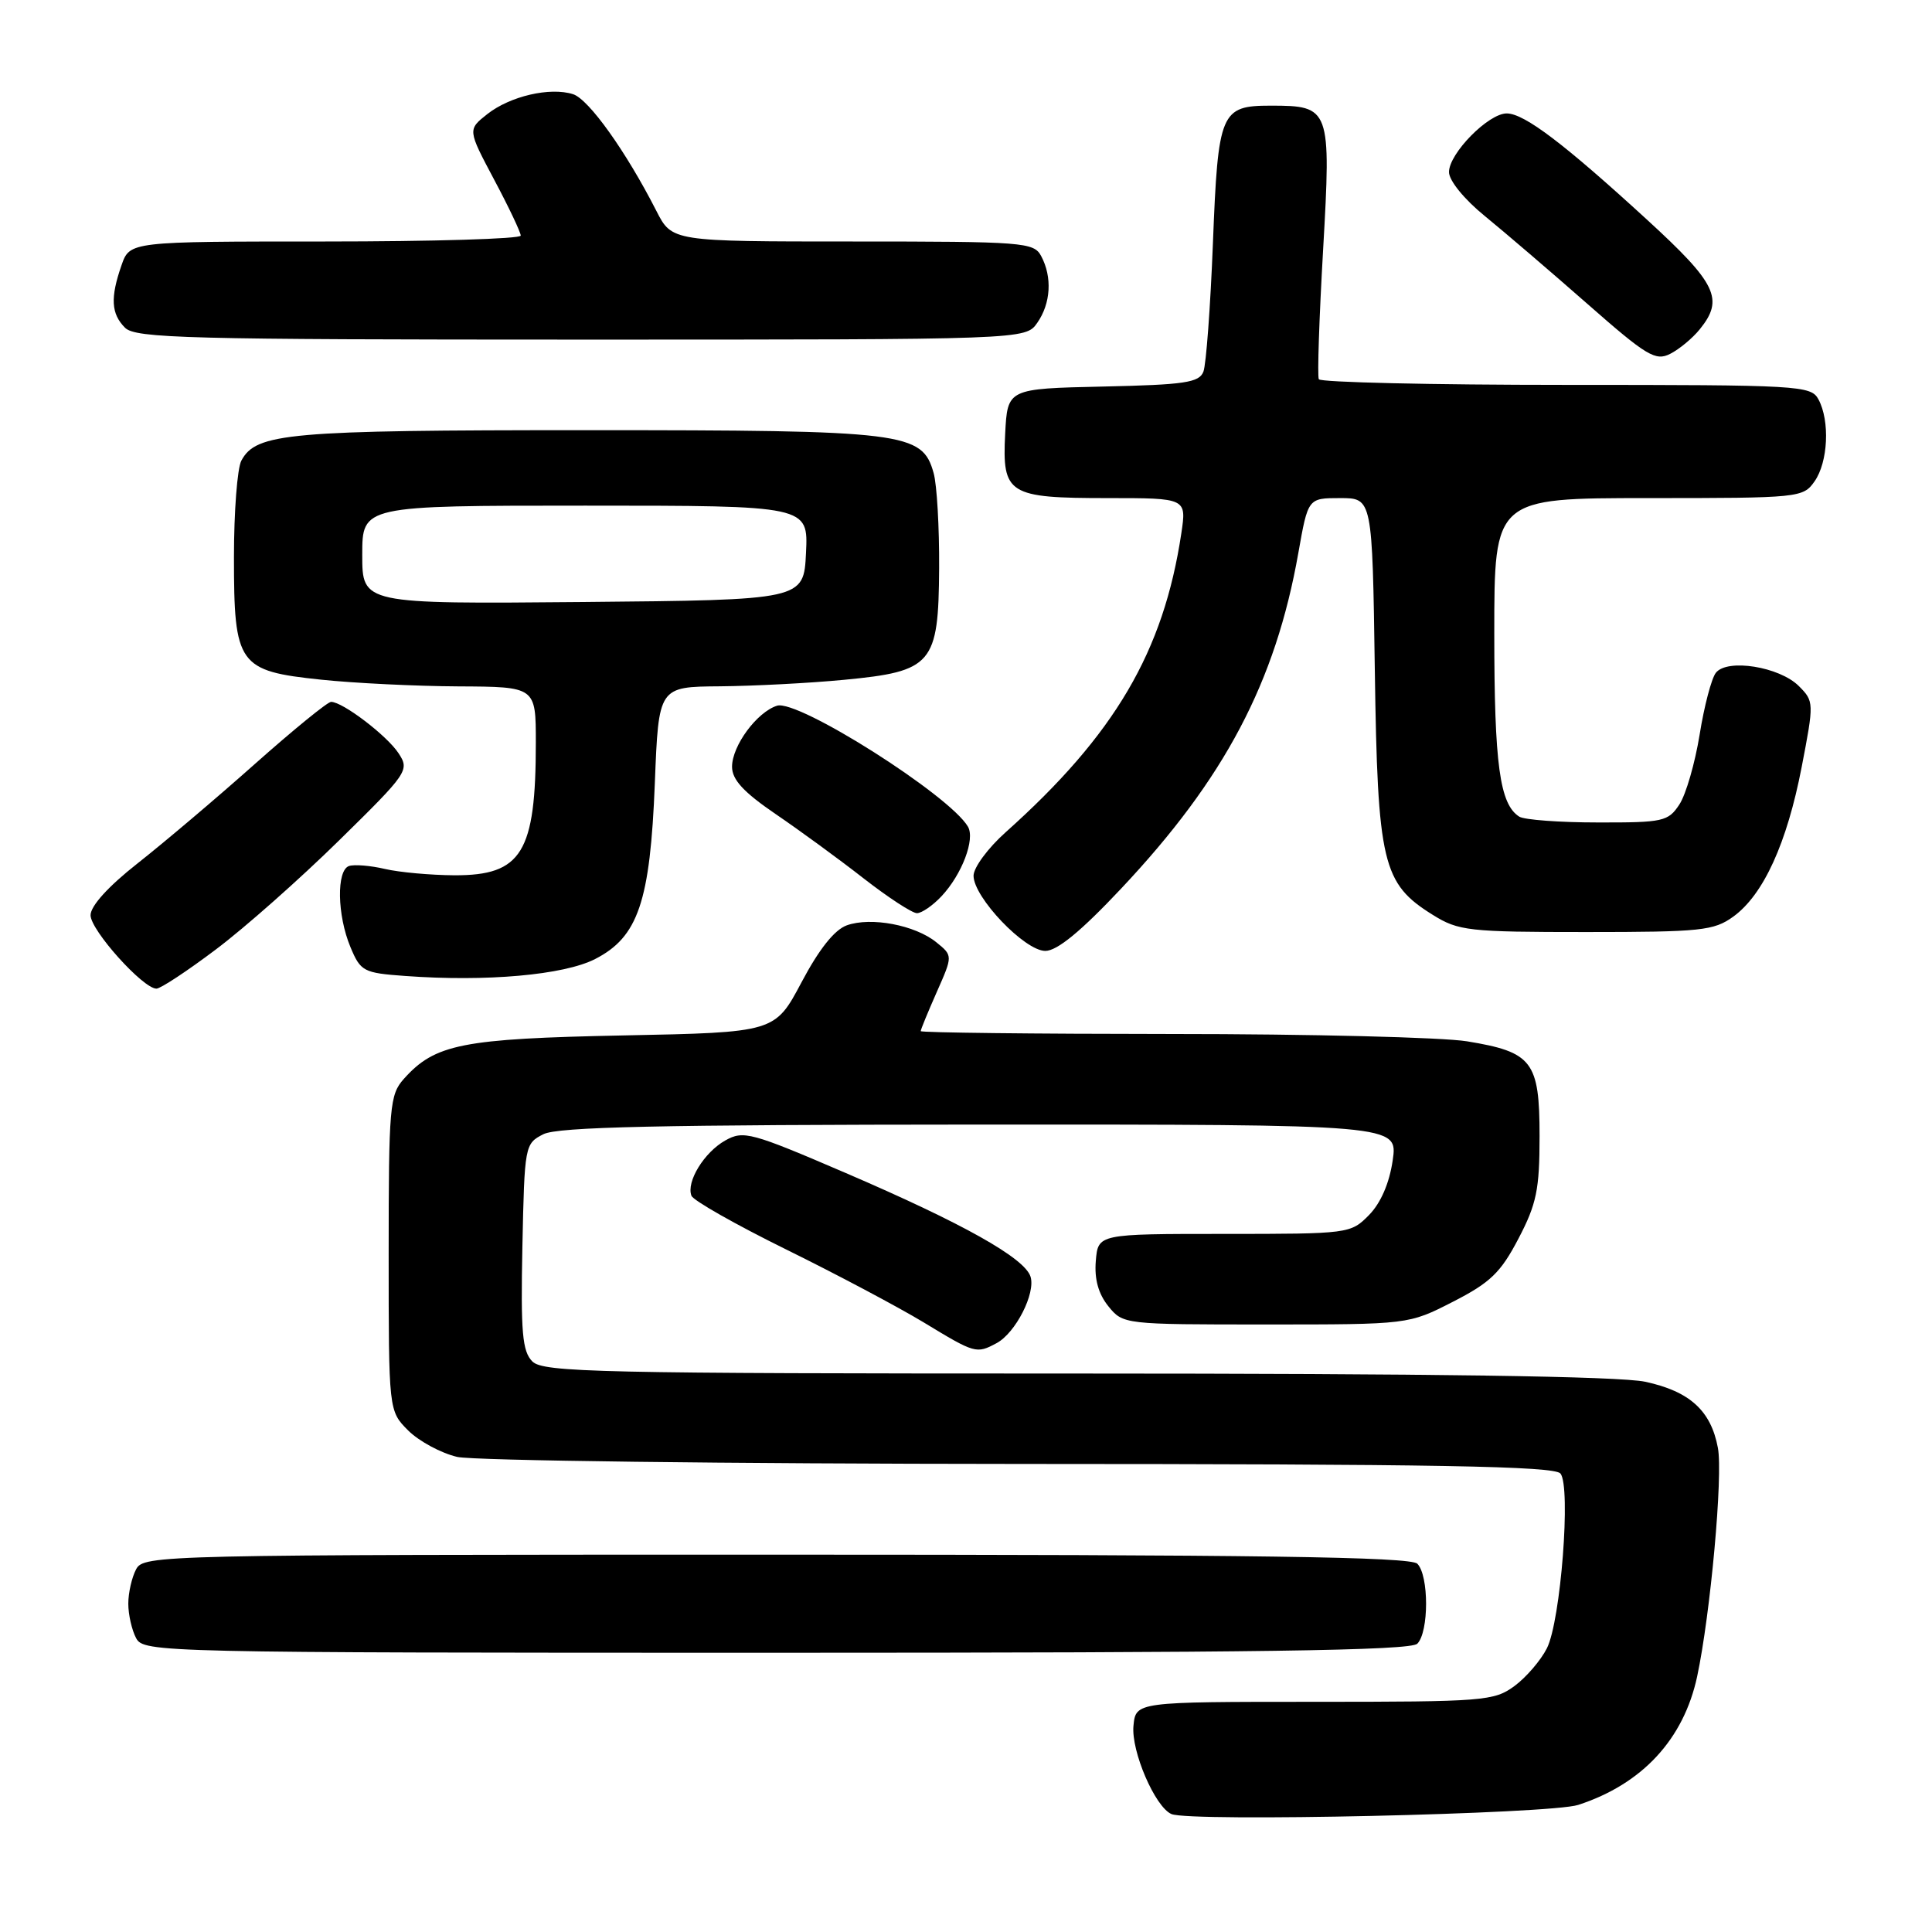 <?xml version="1.0" encoding="UTF-8" standalone="no"?>
<!DOCTYPE svg PUBLIC "-//W3C//DTD SVG 1.1//EN" "http://www.w3.org/Graphics/SVG/1.1/DTD/svg11.dtd" >
<svg xmlns="http://www.w3.org/2000/svg" xmlns:xlink="http://www.w3.org/1999/xlink" version="1.1" viewBox="0 0 256 256">
 <g >
 <path fill="currentColor"
d=" M 209.12 239.16 C 217.60 236.40 223.09 230.47 224.88 222.15 C 226.64 213.90 228.32 195.50 227.63 191.85 C 226.71 186.91 223.89 184.36 218.00 183.09 C 214.58 182.36 189.66 182.00 142.52 182.00 C 79.36 182.00 71.98 181.84 70.54 180.40 C 69.21 179.06 68.99 176.58 69.22 165.18 C 69.50 151.77 69.54 151.54 72.00 150.29 C 73.92 149.32 87.27 149.03 129.86 149.01 C 185.23 149.00 185.23 149.00 184.54 153.75 C 184.10 156.78 182.96 159.41 181.40 161.00 C 178.97 163.47 178.73 163.50 162.22 163.50 C 145.50 163.50 145.50 163.50 145.20 167.08 C 145.00 169.49 145.54 171.44 146.86 173.08 C 148.81 175.49 148.93 175.50 167.73 175.50 C 186.64 175.50 186.64 175.50 192.52 172.49 C 197.47 169.96 198.85 168.63 201.20 164.13 C 203.61 159.53 204.00 157.61 204.00 150.54 C 204.00 140.63 203.05 139.40 194.39 137.98 C 191.15 137.45 173.54 137.01 155.25 137.01 C 136.96 137.00 122.00 136.83 122.00 136.63 C 122.00 136.42 122.96 134.09 124.13 131.44 C 126.26 126.63 126.26 126.63 124.06 124.85 C 121.24 122.57 115.41 121.47 112.21 122.61 C 110.57 123.20 108.53 125.77 106.21 130.15 C 102.68 136.80 102.68 136.80 82.59 137.20 C 61.21 137.63 57.63 138.34 53.50 142.97 C 51.64 145.06 51.50 146.62 51.50 166.08 C 51.50 186.95 51.50 186.95 54.09 189.55 C 55.52 190.97 58.44 192.55 60.59 193.05 C 62.74 193.54 96.28 193.96 135.13 193.98 C 190.40 193.99 205.97 194.27 206.77 195.25 C 208.18 197.00 206.81 214.78 204.97 218.41 C 204.16 220.01 202.23 222.26 200.67 223.41 C 197.98 225.39 196.61 225.50 174.17 225.50 C 150.50 225.50 150.50 225.50 150.19 228.68 C 149.87 232.04 153.05 239.43 155.22 240.37 C 157.69 241.44 205.41 240.37 209.12 239.16 Z  M 187.80 217.80 C 189.35 216.25 189.35 208.75 187.80 207.20 C 186.89 206.29 166.65 206.00 102.84 206.00 C 21.04 206.00 19.05 206.05 18.04 207.93 C 17.47 209.00 17.00 211.05 17.00 212.50 C 17.00 213.95 17.47 216.00 18.04 217.07 C 19.05 218.95 21.04 219.00 102.84 219.00 C 166.65 219.00 186.89 218.71 187.80 217.80 Z  M 132.06 177.97 C 134.57 176.62 137.25 171.37 136.55 169.16 C 135.77 166.69 127.58 162.10 112.09 155.44 C 99.51 150.03 98.51 149.76 96.10 151.12 C 93.30 152.69 90.91 156.60 91.62 158.44 C 91.86 159.08 97.50 162.27 104.15 165.55 C 110.79 168.82 118.99 173.17 122.37 175.21 C 129.22 179.37 129.37 179.41 132.06 177.97 Z  M 28.60 125.81 C 32.40 122.96 39.74 116.46 44.91 111.38 C 54.06 102.40 54.29 102.06 52.81 99.81 C 51.28 97.47 45.41 93.00 43.87 93.00 C 43.41 93.00 38.86 96.71 33.75 101.25 C 28.65 105.79 21.66 111.70 18.23 114.40 C 14.36 117.44 12.00 120.04 12.00 121.27 C 12.00 123.26 18.95 131.00 20.73 131.00 C 21.27 131.00 24.81 128.67 28.60 125.81 Z  M 78.85 127.08 C 84.56 124.16 86.15 119.48 86.77 103.75 C 87.27 91.00 87.27 91.00 95.38 90.94 C 99.85 90.90 107.25 90.52 111.83 90.08 C 123.57 88.96 124.36 88.02 124.44 75.28 C 124.47 69.90 124.15 64.23 123.71 62.68 C 122.20 57.27 120.03 57.00 77.68 57.00 C 38.13 57.00 33.94 57.37 31.98 61.04 C 31.44 62.05 31.00 67.80 31.00 73.82 C 31.00 88.12 31.56 88.91 42.55 90.06 C 46.92 90.52 55.11 90.92 60.75 90.95 C 71.00 91.00 71.00 91.00 71.00 98.38 C 71.00 112.98 69.14 116.01 60.21 115.98 C 57.07 115.96 52.92 115.59 51.00 115.14 C 49.08 114.69 46.94 114.52 46.25 114.75 C 44.57 115.31 44.67 121.27 46.43 125.48 C 47.78 128.72 48.15 128.92 53.68 129.32 C 64.43 130.11 74.70 129.20 78.85 127.08 Z  M 148.55 117.75 C 162.28 103.17 169.01 90.40 172.04 73.25 C 173.32 66.00 173.32 66.00 177.58 66.00 C 181.84 66.00 181.84 66.00 182.17 88.75 C 182.54 114.44 183.17 117.07 189.86 121.23 C 193.26 123.35 194.59 123.50 210.18 123.50 C 225.41 123.50 227.10 123.32 229.68 121.45 C 233.67 118.55 236.78 111.73 238.73 101.64 C 240.38 93.09 240.37 92.93 238.35 90.90 C 235.78 88.34 228.86 87.23 227.36 89.15 C 226.78 89.89 225.81 93.58 225.21 97.34 C 224.60 101.10 223.40 105.27 222.53 106.59 C 221.05 108.85 220.38 109.00 211.73 108.98 C 206.65 108.98 201.97 108.63 201.31 108.21 C 198.72 106.57 198.00 101.29 198.00 83.93 C 198.00 66.00 198.00 66.00 218.44 66.00 C 238.44 66.00 238.92 65.95 240.44 63.78 C 242.23 61.23 242.49 55.78 240.96 52.93 C 239.97 51.08 238.54 51.00 207.52 51.00 C 189.70 51.00 174.95 50.66 174.75 50.25 C 174.54 49.84 174.80 42.11 175.32 33.08 C 176.39 14.33 176.27 14.00 168.38 14.00 C 161.74 14.00 161.40 14.82 160.72 32.18 C 160.39 40.62 159.82 48.30 159.46 49.24 C 158.90 50.70 157.00 50.98 146.15 51.22 C 133.50 51.50 133.50 51.50 133.19 57.47 C 132.78 65.50 133.58 66.00 146.80 66.00 C 157.23 66.00 157.23 66.00 156.53 70.68 C 154.17 86.37 147.71 97.36 133.24 110.29 C 130.91 112.37 129.00 114.96 129.00 116.04 C 129.00 118.90 135.78 126.00 138.51 126.00 C 140.07 126.00 143.24 123.40 148.55 117.75 Z  M 124.76 118.75 C 127.46 115.87 129.23 111.21 128.26 109.54 C 125.82 105.36 105.73 92.63 102.96 93.51 C 100.29 94.36 97.00 98.82 97.00 101.60 C 97.00 103.31 98.52 104.96 102.75 107.85 C 105.91 110.00 111.17 113.84 114.42 116.38 C 117.68 118.92 120.87 121.00 121.50 121.00 C 122.13 121.00 123.60 119.99 124.76 118.75 Z  M 225.23 43.63 C 228.47 39.63 227.48 37.58 218.25 29.12 C 207.27 19.06 202.01 15.06 199.67 15.03 C 197.26 14.99 192.00 20.32 192.00 22.80 C 192.00 23.93 194.02 26.41 196.75 28.63 C 199.36 30.76 205.47 35.99 210.32 40.25 C 218.20 47.18 219.37 47.88 221.32 46.88 C 222.52 46.27 224.28 44.81 225.23 43.63 Z  M 137.44 42.78 C 139.24 40.21 139.45 36.71 137.96 33.93 C 136.99 32.10 135.63 32.00 112.99 32.00 C 89.04 32.00 89.04 32.00 86.97 27.94 C 82.95 20.06 78.01 13.14 75.93 12.48 C 72.88 11.51 67.60 12.74 64.58 15.11 C 61.96 17.18 61.96 17.18 65.48 23.81 C 67.42 27.45 69.00 30.79 69.00 31.22 C 69.00 31.65 57.34 32.00 43.10 32.00 C 17.20 32.00 17.20 32.00 16.10 35.15 C 14.60 39.45 14.72 41.58 16.57 43.43 C 17.96 44.82 24.83 45.00 77.01 45.00 C 135.89 45.00 135.89 45.00 137.44 42.78 Z  M 48.00 73.52 C 48.00 67.00 48.00 67.00 77.55 67.00 C 107.10 67.00 107.10 67.00 106.80 73.25 C 106.50 79.50 106.50 79.50 77.25 79.77 C 48.00 80.03 48.00 80.03 48.00 73.52 Z "/>
</g>
</svg>